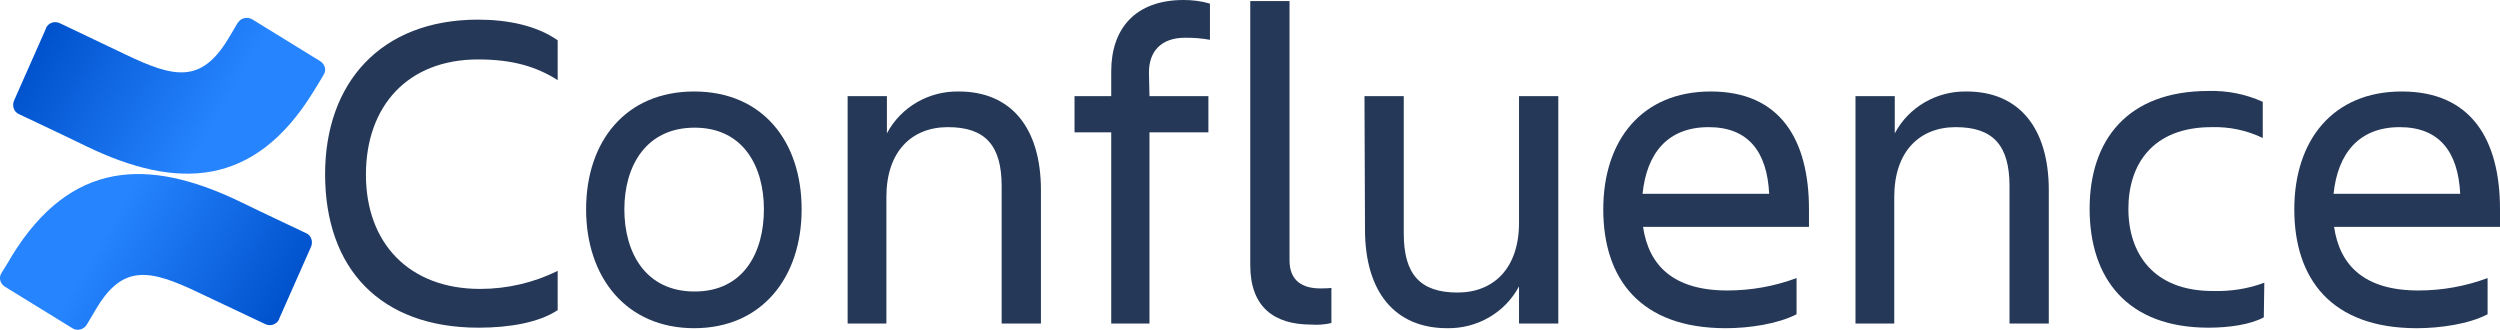 <?xml version="1.0" encoding="utf-8"?>
<!-- Generator: Adobe Illustrator 26.5.3, SVG Export Plug-In . SVG Version: 6.00 Build 0)  -->
<svg version="1.1" id="레이어_1" xmlns="http://www.w3.org/2000/svg" xmlns:xlink="http://www.w3.org/1999/xlink" x="0px"
	 y="0px" viewBox="0 0 483.7 63.8" style="enable-background:new 0 0 483.7 63.8;" xml:space="preserve">
<style type="text/css">
	.st0{fill:#253858;}
	.st1{fill:url(#SVGID_1_);}
	.st2{fill:url(#SVGID_00000181084059324567903860000007143933047362597516_);}
</style>
<g id="Layer_2">
	<g id="Blue">
		<path class="st0" d="M107.9,60c-3.6,2.4-9.3,3.4-15.3,3.4c-19,0-29.7-11.4-29.7-29.7c0-17.6,10.7-29.9,29.6-29.9
			c5.6,0,11.3,1.1,15.4,4v7.7c-4.1-2.6-8.7-4-15.4-4c-13.6,0-21.7,9-21.7,22.3s8.4,22.1,22.1,22.1c5.2,0,10.4-1.2,15-3.5L107.9,60z"
			/>
		<path class="st0" d="M113.4,40.5c0-13.2,7.7-22.8,20.9-22.8s20.8,9.6,20.8,22.8s-7.7,23-20.8,23S113.4,53.7,113.4,40.5z
			 M120.8,40.5c0,8.4,4.1,15.9,13.6,15.9s13.4-7.6,13.4-15.9s-4-15.8-13.4-15.8S120.8,32.1,120.8,40.5L120.8,40.5z"/>
		<path class="st0" d="M201.4,62.6h-7.6V36c0-7.9-3.2-11.4-10.4-11.4c-7,0-11.9,4.7-11.9,13.5v24.5H164v-44h7.6v7.2
			c2.7-5.1,8.1-8.2,13.9-8.1c10.1,0,15.9,7,15.9,19.1L201.4,62.6z"/>
		<path class="st0" d="M222.4,18.6h11.4v7h-11.4v37H215v-37h-7.1v-7h7.1v-4.8C215,5.6,219.6,0,229,0c1.7,0,3.4,0.2,5.1,0.7v7
			c-1.6-0.3-3.2-0.4-4.8-0.4c-4.7,0-7,2.7-7,6.7L222.4,18.6z"/>
		<path class="st0" d="M253.7,62.8c-7.2,0-11.8-3.4-11.8-11.5V0.2h7.6v50.2c0,4,2.6,5.4,5.9,5.4c0.7,0,1.5,0,2.2-0.1v6.8
			C256.3,62.8,255,62.9,253.7,62.8z"/>
		<path class="st0" d="M264,18.6h7.6v26.6c0,7.9,3.2,11.4,10.4,11.4c7,0,11.9-4.7,11.9-13.5V18.6h7.6v44h-7.6v-7.2
			c-2.7,5.1-8.1,8.2-13.9,8.1c-10.1,0-15.9-7-15.9-19.1L264,18.6z"/>
		<path class="st0" d="M333.9,63.5c-16.5,0-23.7-9.5-23.7-23c0-13.3,7.4-22.8,20.8-22.8c13.5,0,19,9.4,19,22.8v3.4h-32.1
			c1.1,7.5,5.9,12.3,16.3,12.3c4.6,0,9.1-0.8,13.4-2.4v7C343.9,62.7,338.4,63.5,333.9,63.5z M317.8,37.5h24.5
			c-0.4-8.2-4.1-12.9-11.7-12.9C322.6,24.6,318.6,29.7,317.8,37.5L317.8,37.5z"/>
		<path class="st0" d="M396.4,62.6h-7.6V36c0-7.9-3.2-11.4-10.4-11.4c-7,0-11.9,4.7-11.9,13.5v24.5H359v-44h7.6v7.2
			c2.7-5.1,8.1-8.2,13.9-8.1c10.1,0,15.9,7,15.9,19.1L396.4,62.6z"/>
		<path class="st0" d="M438,61.4c-2.6,1.4-6.7,2-10.7,2c-15.7,0-23-9.5-23-23c0-13.3,7.3-22.8,23-22.8c3.6-0.1,7.2,0.6,10.5,2.1v7
			c-3.1-1.5-6.5-2.2-9.9-2.1c-11.4,0-16.1,7.2-16.1,15.8s4.8,15.9,16.3,15.9c3.4,0.1,6.8-0.4,10-1.6L438,61.4z"/>
		<path class="st0" d="M467.6,63.5c-16.5,0-23.7-9.5-23.7-23c0-13.3,7.4-22.8,20.8-22.8c13.5,0,19,9.4,19,22.8v3.4h-32.1
			c1.1,7.5,5.9,12.3,16.3,12.3c4.6,0,9.1-0.8,13.4-2.4v7C477.7,62.7,472.1,63.5,467.6,63.5z M451.5,37.5h24.5
			c-0.4-8.2-4.1-12.9-11.7-12.9C456.4,24.6,452.3,29.7,451.5,37.5L451.5,37.5z"/>
		
			<linearGradient id="SVGID_1_" gradientUnits="userSpaceOnUse" x1="59.722" y1="498.339" x2="20.392" y2="520.939" gradientTransform="matrix(1 0 0 -1 0 566)">
			<stop  offset="0.18" style="stop-color:#0052CC"/>
			<stop  offset="1" style="stop-color:#2684FF"/>
		</linearGradient>
		<path class="st1" d="M2.3,49.5c-0.6,1.1-1.4,2.3-2,3.3c-0.6,0.9-0.3,2.1,0.7,2.7l13,8c0.9,0.6,2.2,0.3,2.8-0.7c0,0,0,0,0,0
			c0.5-0.9,1.2-2,1.9-3.2c5.1-8.5,10.3-7.5,19.7-3l12.9,6.1c1,0.5,2.2,0.1,2.7-0.9c0,0,0,0,0-0.1l6.2-14c0.4-1,0-2.2-1-2.6
			c-2.7-1.3-8.1-3.8-13-6.2C28.6,30.5,13.7,31,2.3,49.5z"/>
		
			<linearGradient id="SVGID_00000175323409682981134640000002518253100806653116_" gradientUnits="userSpaceOnUse" x1="-177.787" y1="2640.345" x2="-217.127" y2="2662.955" gradientTransform="matrix(-1 0 0 1 -174.671 -2640.71)">
			<stop  offset="0.18" style="stop-color:#0052CC"/>
			<stop  offset="1" style="stop-color:#2684FF"/>
		</linearGradient>
		<path style="fill:url(#SVGID_00000175323409682981134640000002518253100806653116_);" d="M60.6,17.8c0.7-1.1,1.4-2.3,2-3.3
			c0.6-0.9,0.3-2.1-0.7-2.7l-13-8c-0.9-0.6-2.2-0.4-2.8,0.5c0,0-0.1,0.1-0.1,0.1c-0.5,0.9-1.2,2-1.9,3.2c-5.2,8.5-10.3,7.5-19.7,3
			L11.6,4.5c-1-0.5-2.2-0.1-2.7,0.9c0,0,0,0,0,0.1l-6.2,14c-0.4,1,0,2.2,1,2.6c2.7,1.3,8.1,3.8,13,6.2
			C34.3,36.8,49.2,36.3,60.6,17.8z"/>
	</g>
</g>
</svg>
